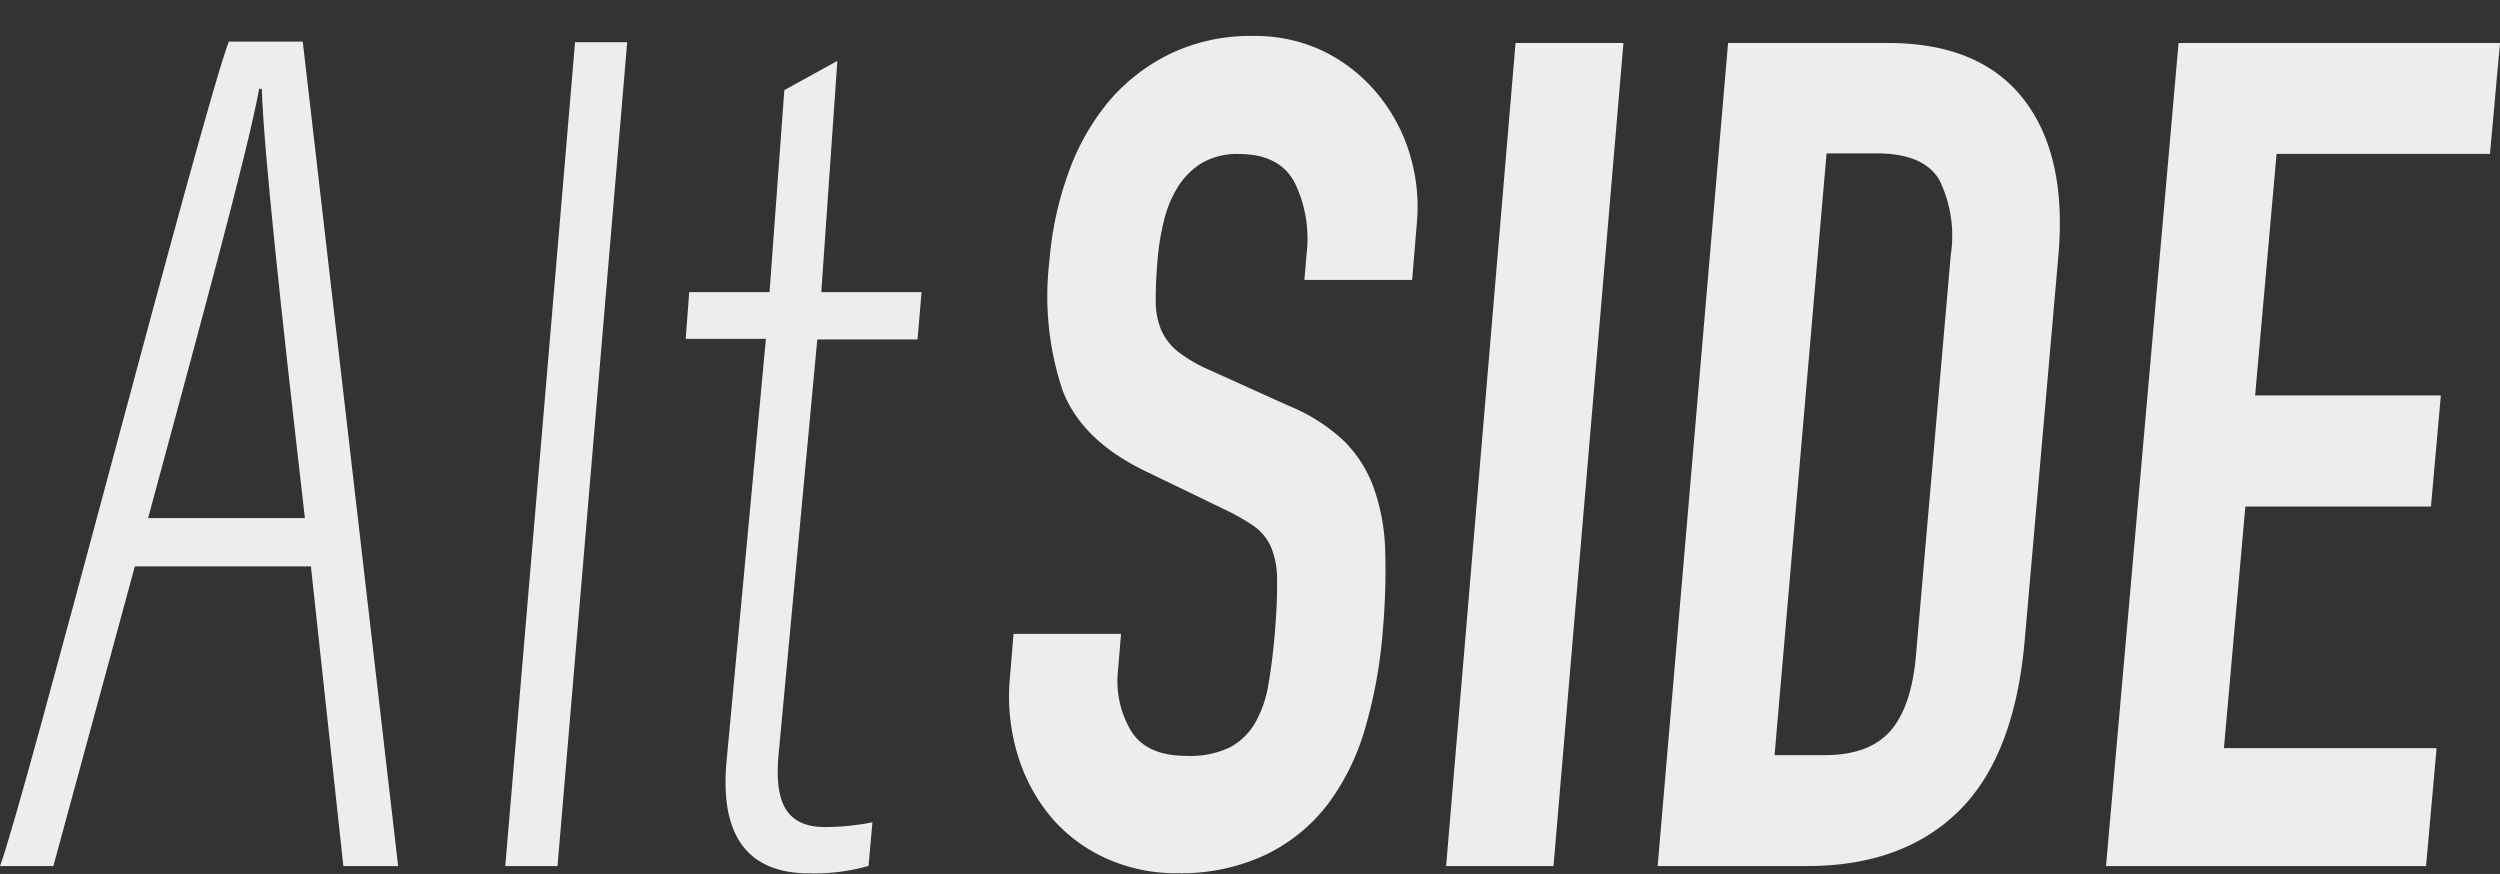<svg id="Camada_1" data-name="Camada 1" xmlns="http://www.w3.org/2000/svg" viewBox="0 0 199.5 69.74"><rect x="0" y="0" width="199.5" height="69.74" fill="#333333" stroke="none"/><defs><style>.cls-1{fill:#ededed;}</style></defs><title>ALTSIDE</title><path class="cls-1" d="M112.69,22.34h-8.6l.18-2.12a10.25,10.25,0,0,0-.92-5.58q-1.2-2.35-4.48-2.35a5.57,5.57,0,0,0-3,.74A5.91,5.91,0,0,0,94,14.91a9.08,9.08,0,0,0-1.11,2.67,20,20,0,0,0-.52,3.18q-.16,1.94-.14,3.28a5.9,5.9,0,0,0,.44,2.31A4.54,4.54,0,0,0,94,28.06a11.71,11.71,0,0,0,2.53,1.47l6.33,2.86a14.29,14.29,0,0,1,4.4,2.81A10.12,10.12,0,0,1,109.65,39a16.34,16.34,0,0,1,.89,5,54.37,54.37,0,0,1-.2,6.41,38.27,38.27,0,0,1-1.4,7.7,18.7,18.7,0,0,1-3,6.09,13.75,13.75,0,0,1-4.92,4,15.83,15.83,0,0,1-7.09,1.48,13.39,13.39,0,0,1-5.7-1.2,12.5,12.5,0,0,1-4.35-3.27,14,14,0,0,1-2.66-4.94,16,16,0,0,1-.63-6.18l.29-3.51h8.58l-.25,3a7.73,7.73,0,0,0,1,4.66q1.21,2.08,4.49,2.08a7.29,7.29,0,0,0,3.46-.69,5.13,5.13,0,0,0,2-1.94,9.15,9.15,0,0,0,1.06-3.09q.32-1.84.51-4.06.21-2.58.18-4.24a6.85,6.85,0,0,0-.49-2.67,4.09,4.09,0,0,0-1.38-1.66,17.72,17.72,0,0,0-2.45-1.38L91.7,37.74q-5.35-2.49-6.91-6.6a23.7,23.7,0,0,1-1.05-10.29,27,27,0,0,1,1.5-7,18.69,18.69,0,0,1,3.21-5.72A15,15,0,0,1,93.37,4.3,14.78,14.78,0,0,1,100,2.87a12.56,12.56,0,0,1,5.76,1.29A13,13,0,0,1,110,7.58a13.78,13.78,0,0,1,2.51,4.75,14.39,14.39,0,0,1,.56,5.4Z"/><polygon class="cls-1" points="120.94 3.43 129.55 3.43 123.97 69.11 115.4 69.11 120.94 3.43"/><path class="cls-1" d="M137.9,3.43h12.74q7.34,0,10.83,4.47t2.79,12.5l-2.69,30.72q-.81,9.23-5.27,13.61t-12.1,4.38H132.28Zm3.71,56.83h4q3.61,0,5.3-2T152.92,52l2.75-31.64a10.14,10.14,0,0,0-.91-6q-1.25-2.12-5-2.12h-4Z"/><polygon class="cls-1" points="173.85 3.43 199.5 3.43 198.7 12.28 181.67 12.28 179.96 31.56 194.78 31.56 193.99 40.42 179.18 40.42 177.47 59.7 194.44 59.7 193.6 69.11 168.06 69.11 173.85 3.43"/><path class="cls-1" d="M10.76,45.2,4.26,69.11H0C1.94,64,16.08,9.06,18.26,3.32h5.9l7.61,65.79H27.4L24.81,45.2Zm13.57-3.86c-2-17.41-3.27-29.27-3.44-34.25h-.21c-.88,4.92-4.92,19.65-8.86,34.25Z"/><polygon class="cls-1" points="40.32 69.11 45.89 3.37 50.05 3.37 44.49 69.11 40.32 69.11"/><path class="cls-1" d="M55,23.31h6.41L62.59,7.19l4.23-2.33L65.54,23.31h8l-.32,3.78h-8L62.15,60c-.34,3.48.21,6,3.69,6a20.06,20.06,0,0,0,3.78-.38l-.31,3.48a15.71,15.71,0,0,1-4.76.59c-4.06,0-7.17-2.09-6.58-8.84l3.15-33.81H54.72Z"/></svg>
